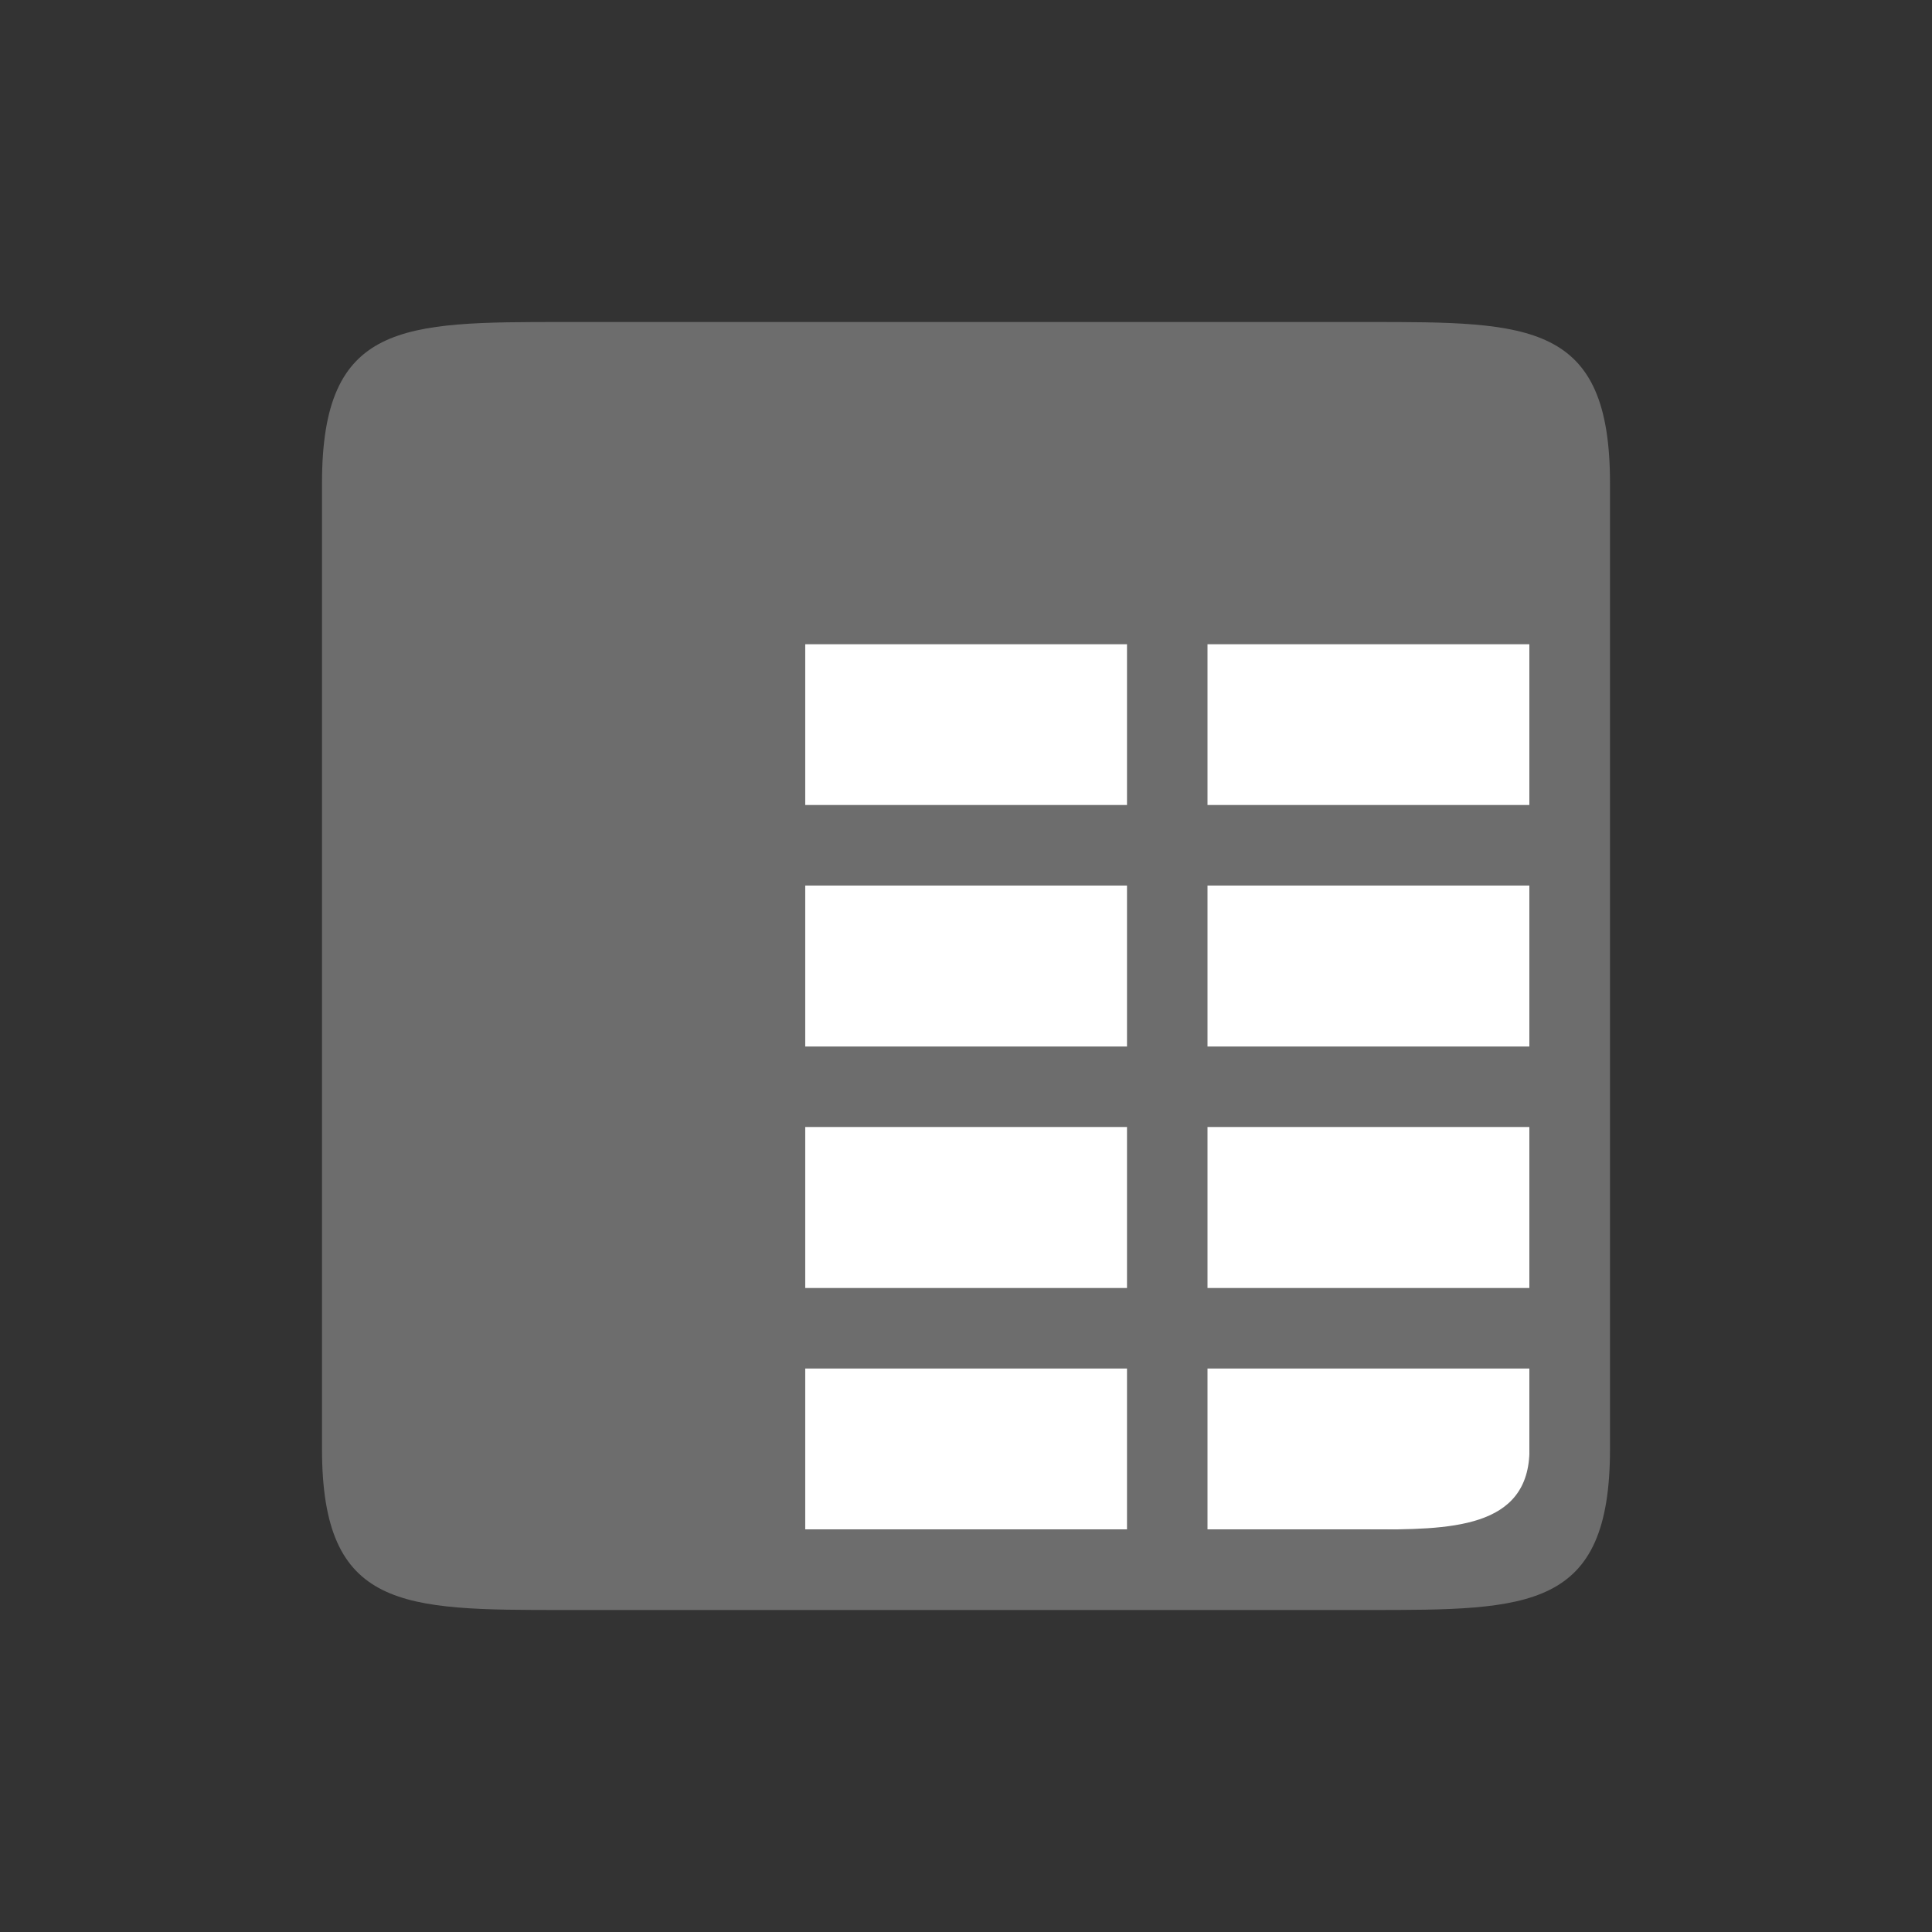 <svg xmlns="http://www.w3.org/2000/svg" viewBox="0 0 24 24"><rect x="0" y="0" width="24" height="24" fill="#333333" stroke="none"/><path fill="#fff" fill-rule="evenodd" d="M10 8h9v11h-9z"/><path d="M7 4C5 4 4 4 4 6v12c0 2 1 2 3 2h10c2 0 3 0 3-2V6c0-2-1-2-3-2zm3 4h4v2h-4V9zm5 0h4v2h-4V9zm-5 3h4v2h-4zm5 0h4v2h-4zm-5 3h4v2h-4v-1zm5 0h4v2h-4v-1zm-5 3h4v2h-4zm5 0h4v1c0 1-1 1-2 1h-2z" fill="#6d6d6d"/></svg>